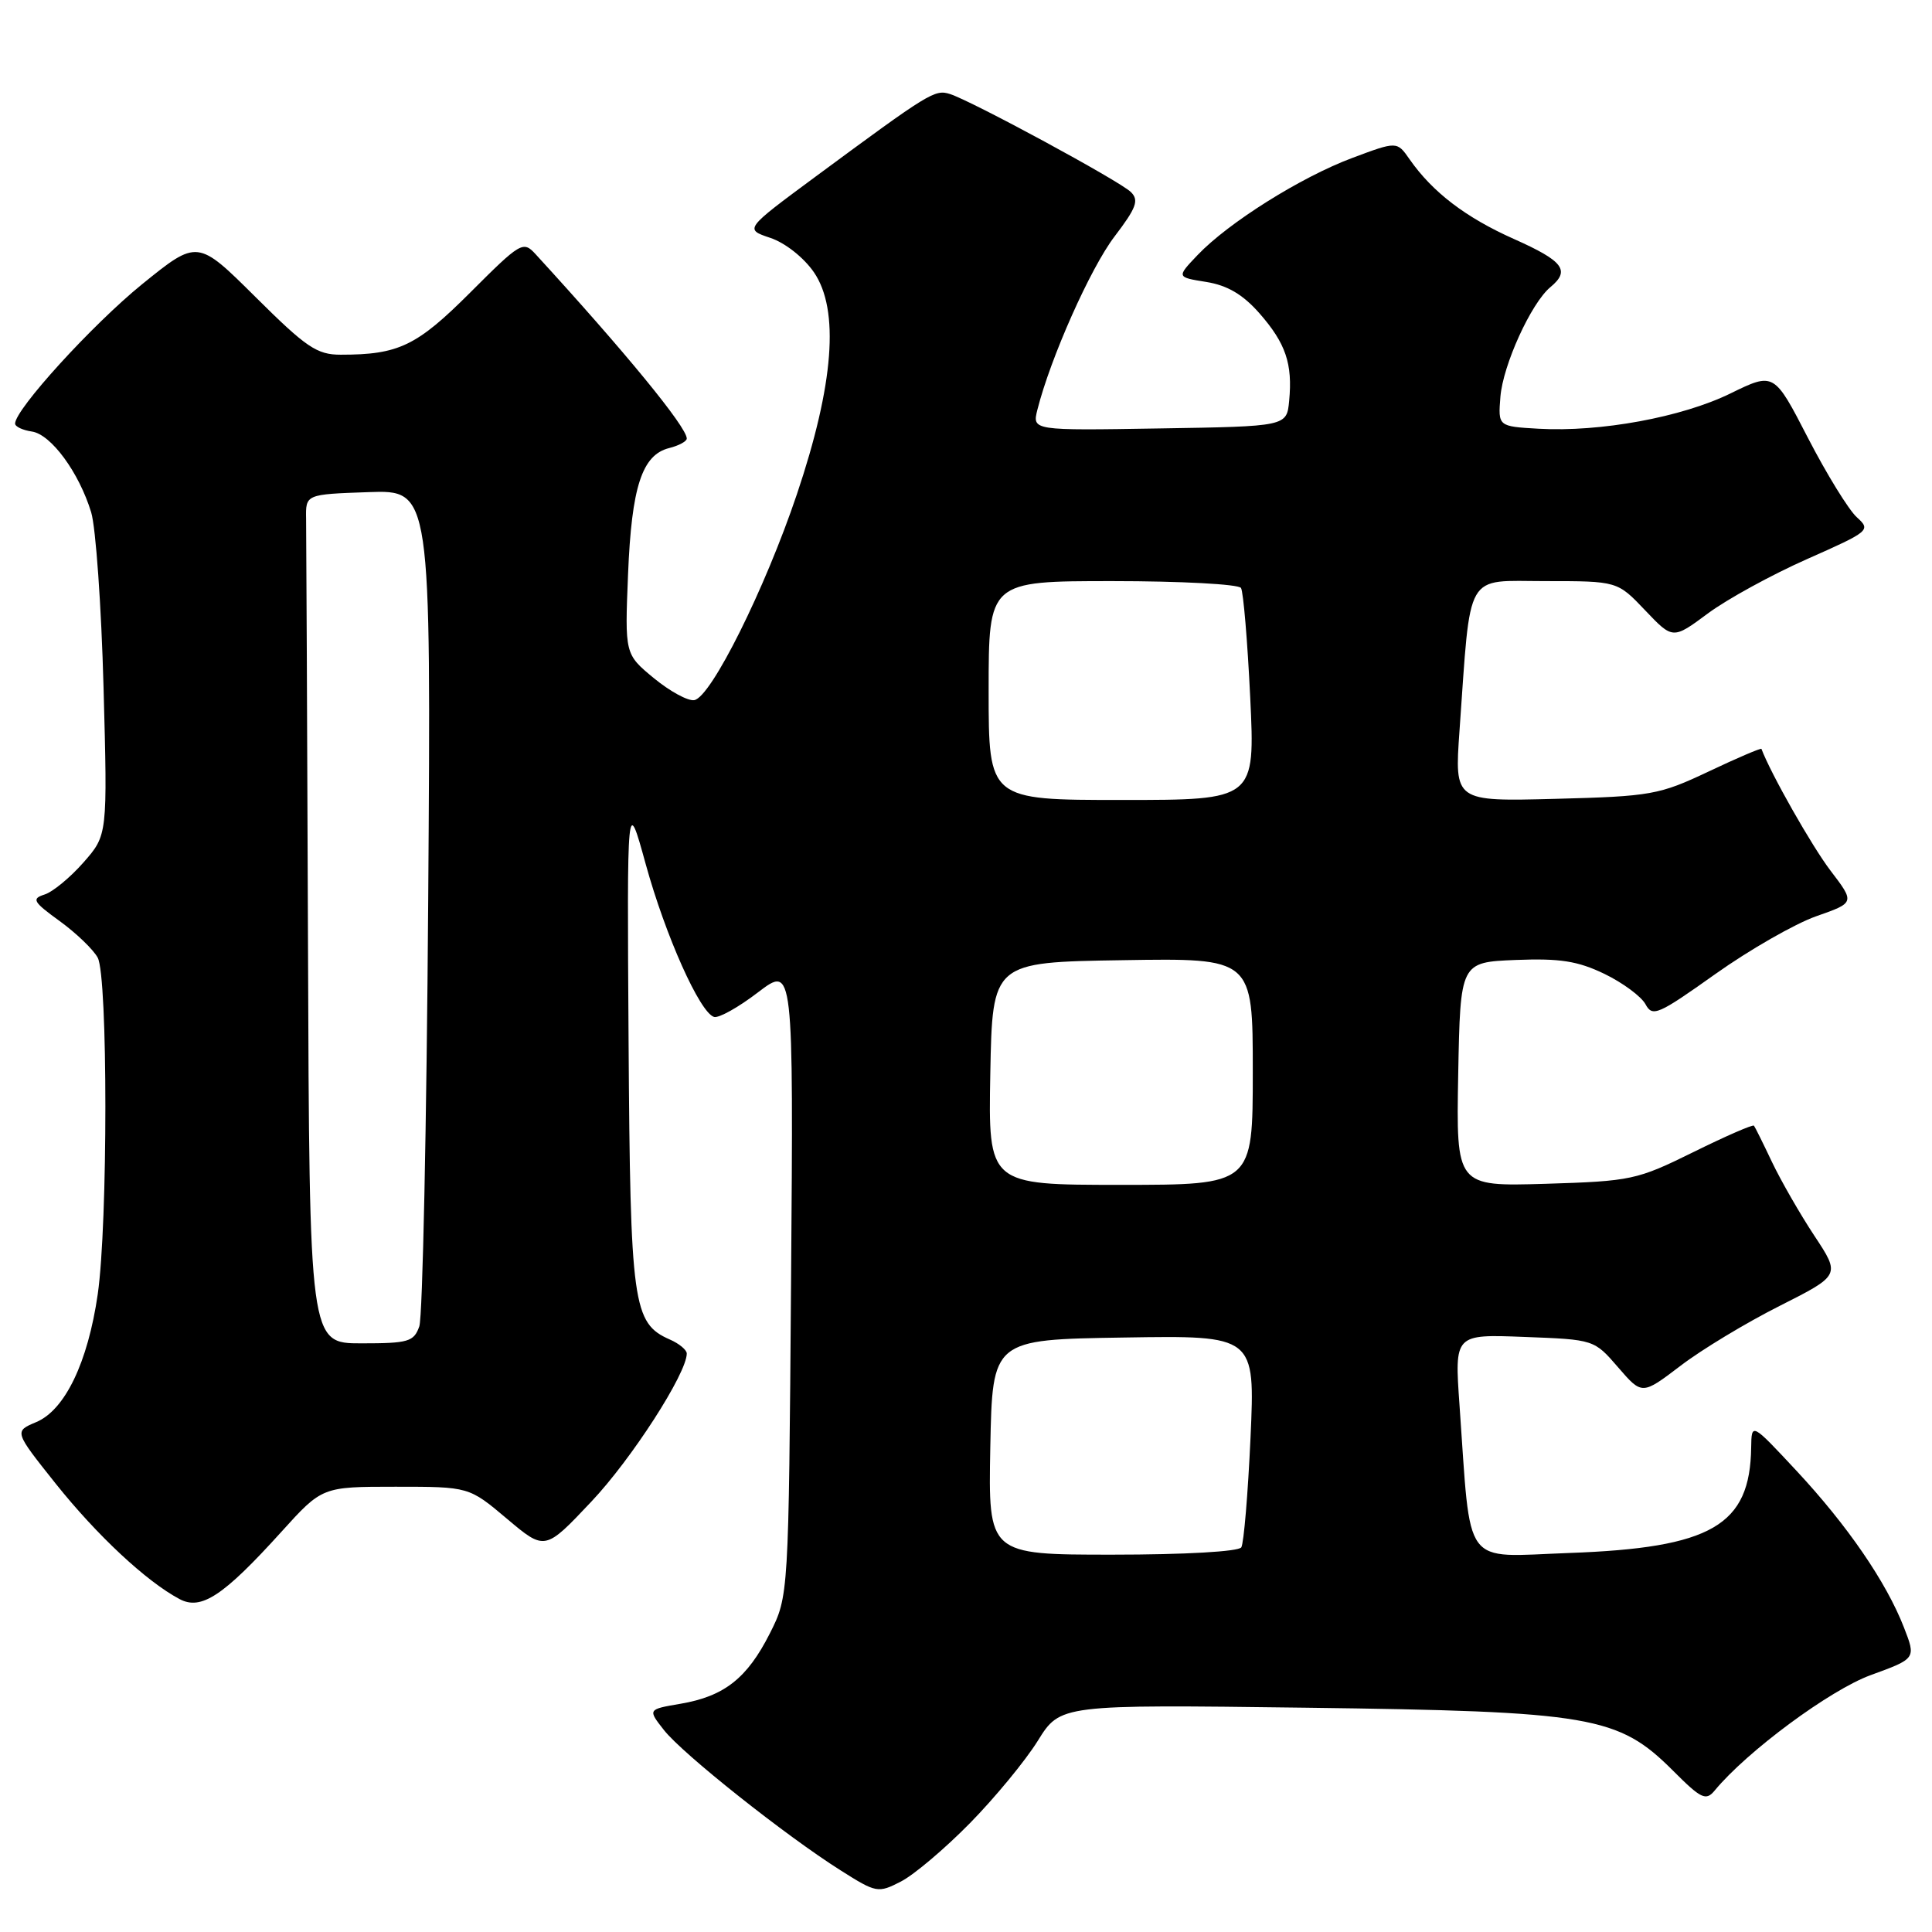 <?xml version="1.0" encoding="UTF-8" standalone="no"?>
<!DOCTYPE svg PUBLIC "-//W3C//DTD SVG 1.1//EN" "http://www.w3.org/Graphics/SVG/1.1/DTD/svg11.dtd" >
<svg xmlns="http://www.w3.org/2000/svg" xmlns:xlink="http://www.w3.org/1999/xlink" version="1.1" viewBox="0 0 256 256">
 <g >
 <path fill="currentColor"
d=" M 128.51 241.59 C 131.81 238.23 135.86 233.32 137.51 230.67 C 140.50 225.86 140.50 225.86 173.00 226.28 C 210.89 226.77 214.42 227.37 221.68 234.62 C 225.41 238.36 226.04 238.66 227.20 237.26 C 231.48 232.07 242.48 223.93 247.88 221.96 C 253.89 219.77 253.89 219.77 252.28 215.64 C 249.94 209.62 244.78 202.11 238.02 194.86 C 232.09 188.50 232.09 188.50 232.04 191.78 C 231.90 202.14 226.81 205.10 207.88 205.78 C 193.61 206.29 194.95 208.10 193.39 186.15 C 192.73 176.79 192.73 176.79 201.98 177.15 C 211.23 177.50 211.23 177.50 214.41 181.18 C 217.58 184.85 217.58 184.85 222.67 180.98 C 225.46 178.84 231.38 175.27 235.81 173.04 C 243.87 168.97 243.87 168.97 240.41 163.74 C 238.51 160.86 235.99 156.47 234.81 154.00 C 233.64 151.53 232.56 149.35 232.41 149.16 C 232.27 148.97 228.65 150.55 224.38 152.66 C 216.90 156.35 216.15 156.51 204.78 156.86 C 192.95 157.21 192.95 157.21 193.22 142.36 C 193.50 127.50 193.50 127.50 200.84 127.20 C 206.72 126.97 209.06 127.34 212.61 129.05 C 215.04 130.23 217.48 132.04 218.04 133.07 C 218.96 134.79 219.70 134.46 227.27 129.08 C 231.80 125.86 237.82 122.41 240.65 121.41 C 245.79 119.61 245.79 119.61 242.55 115.36 C 240.10 112.15 234.64 102.53 233.40 99.23 C 233.34 99.09 230.19 100.43 226.40 102.23 C 219.86 105.32 218.79 105.52 206.11 105.85 C 192.73 106.20 192.73 106.20 193.39 96.85 C 194.92 75.36 193.98 77.00 204.77 77.00 C 214.31 77.00 214.31 77.00 217.98 80.86 C 221.66 84.73 221.66 84.73 226.31 81.28 C 228.86 79.39 234.79 76.14 239.47 74.07 C 247.76 70.40 247.93 70.25 246.03 68.53 C 244.96 67.56 242.05 62.84 239.57 58.04 C 235.07 49.31 235.07 49.31 229.28 52.14 C 222.84 55.29 212.05 57.27 203.88 56.81 C 198.50 56.50 198.50 56.50 198.81 52.59 C 199.15 48.36 202.88 40.18 205.42 38.06 C 208.11 35.84 207.18 34.60 200.61 31.67 C 194.19 28.81 189.82 25.46 186.78 21.11 C 185.11 18.71 185.11 18.71 179.18 20.93 C 172.38 23.47 162.79 29.49 158.69 33.79 C 155.89 36.73 155.89 36.73 159.84 37.36 C 162.63 37.81 164.68 39.01 166.88 41.51 C 170.37 45.49 171.29 48.20 170.82 53.11 C 170.50 56.50 170.50 56.50 153.64 56.77 C 136.77 57.05 136.77 57.05 137.46 54.29 C 139.19 47.43 144.49 35.52 147.68 31.34 C 150.59 27.52 150.95 26.53 149.84 25.44 C 148.33 23.97 128.79 13.39 125.88 12.46 C 123.86 11.82 123.17 12.25 108.07 23.40 C 98.64 30.37 98.64 30.37 102.07 31.52 C 104.03 32.17 106.51 34.13 107.85 36.08 C 111.26 41.06 110.50 50.93 105.59 65.50 C 101.37 78.03 94.23 92.37 92.00 92.77 C 91.17 92.92 88.77 91.61 86.64 89.86 C 82.79 86.68 82.79 86.68 83.22 76.09 C 83.69 64.51 85.07 60.27 88.67 59.37 C 89.95 59.05 91.00 58.48 91.00 58.11 C 91.00 56.58 82.82 46.61 70.95 33.66 C 69.32 31.89 68.98 32.09 62.33 38.74 C 55.22 45.85 52.83 47.00 45.15 47.00 C 41.99 47.00 40.58 46.04 33.86 39.36 C 26.17 31.72 26.17 31.72 18.83 37.66 C 12.25 43.00 2.00 54.25 2.00 56.13 C 2.00 56.53 3.00 57.00 4.22 57.18 C 6.76 57.55 10.47 62.60 12.08 67.88 C 12.69 69.87 13.43 80.31 13.72 91.07 C 14.25 110.65 14.25 110.65 11.06 114.28 C 9.31 116.27 6.99 118.19 5.90 118.53 C 4.15 119.09 4.38 119.49 7.91 122.05 C 10.10 123.64 12.37 125.82 12.95 126.90 C 14.30 129.43 14.30 162.13 12.95 171.50 C 11.64 180.53 8.61 186.84 4.79 188.44 C 1.87 189.67 1.87 189.67 7.38 196.59 C 12.85 203.44 19.39 209.55 23.78 211.88 C 26.65 213.42 29.58 211.49 37.28 202.98 C 42.69 197.00 42.69 197.00 52.42 197.00 C 62.14 197.00 62.14 197.00 67.17 201.24 C 72.21 205.49 72.21 205.49 78.35 198.98 C 83.68 193.35 91.00 181.98 91.00 179.35 C 91.00 178.87 89.99 178.03 88.75 177.49 C 83.85 175.33 83.52 172.91 83.29 138.00 C 83.08 105.50 83.08 105.50 85.56 114.50 C 88.18 124.00 92.74 134.20 94.62 134.75 C 95.24 134.93 97.86 133.47 100.44 131.49 C 105.14 127.91 105.14 127.91 104.82 169.70 C 104.50 211.50 104.50 211.50 102.00 216.45 C 99.00 222.38 95.97 224.77 90.16 225.76 C 85.82 226.50 85.82 226.50 87.99 229.26 C 90.46 232.40 104.11 243.24 111.38 247.83 C 116.12 250.83 116.35 250.87 119.38 249.31 C 121.10 248.43 125.20 244.96 128.51 241.59 Z  M 131.22 191.75 C 131.50 177.50 131.50 177.50 148.91 177.23 C 166.31 176.95 166.31 176.95 165.70 190.50 C 165.36 197.95 164.81 204.49 164.48 205.03 C 164.13 205.59 157.02 206.00 147.41 206.00 C 130.95 206.00 130.95 206.00 131.22 191.75 Z  M 40.81 125.00 C 40.70 95.85 40.59 70.54 40.56 68.75 C 40.50 65.50 40.50 65.50 48.81 65.21 C 57.12 64.92 57.12 64.92 56.74 119.21 C 56.53 149.07 56.00 174.51 55.56 175.75 C 54.84 177.79 54.12 178.00 47.88 178.00 C 41.00 178.00 41.00 178.00 40.81 125.00 Z  M 131.22 142.25 C 131.50 127.50 131.50 127.50 148.75 127.23 C 166.00 126.95 166.00 126.95 166.00 141.98 C 166.00 157.00 166.00 157.00 148.47 157.00 C 130.95 157.00 130.95 157.00 131.22 142.25 Z  M 131.00 91.50 C 131.00 77.00 131.00 77.00 147.44 77.00 C 156.48 77.00 164.13 77.41 164.44 77.91 C 164.75 78.41 165.30 84.94 165.66 92.41 C 166.31 106.00 166.31 106.00 148.66 106.00 C 131.00 106.00 131.00 106.00 131.00 91.50 Z "/>
</g>
</svg>